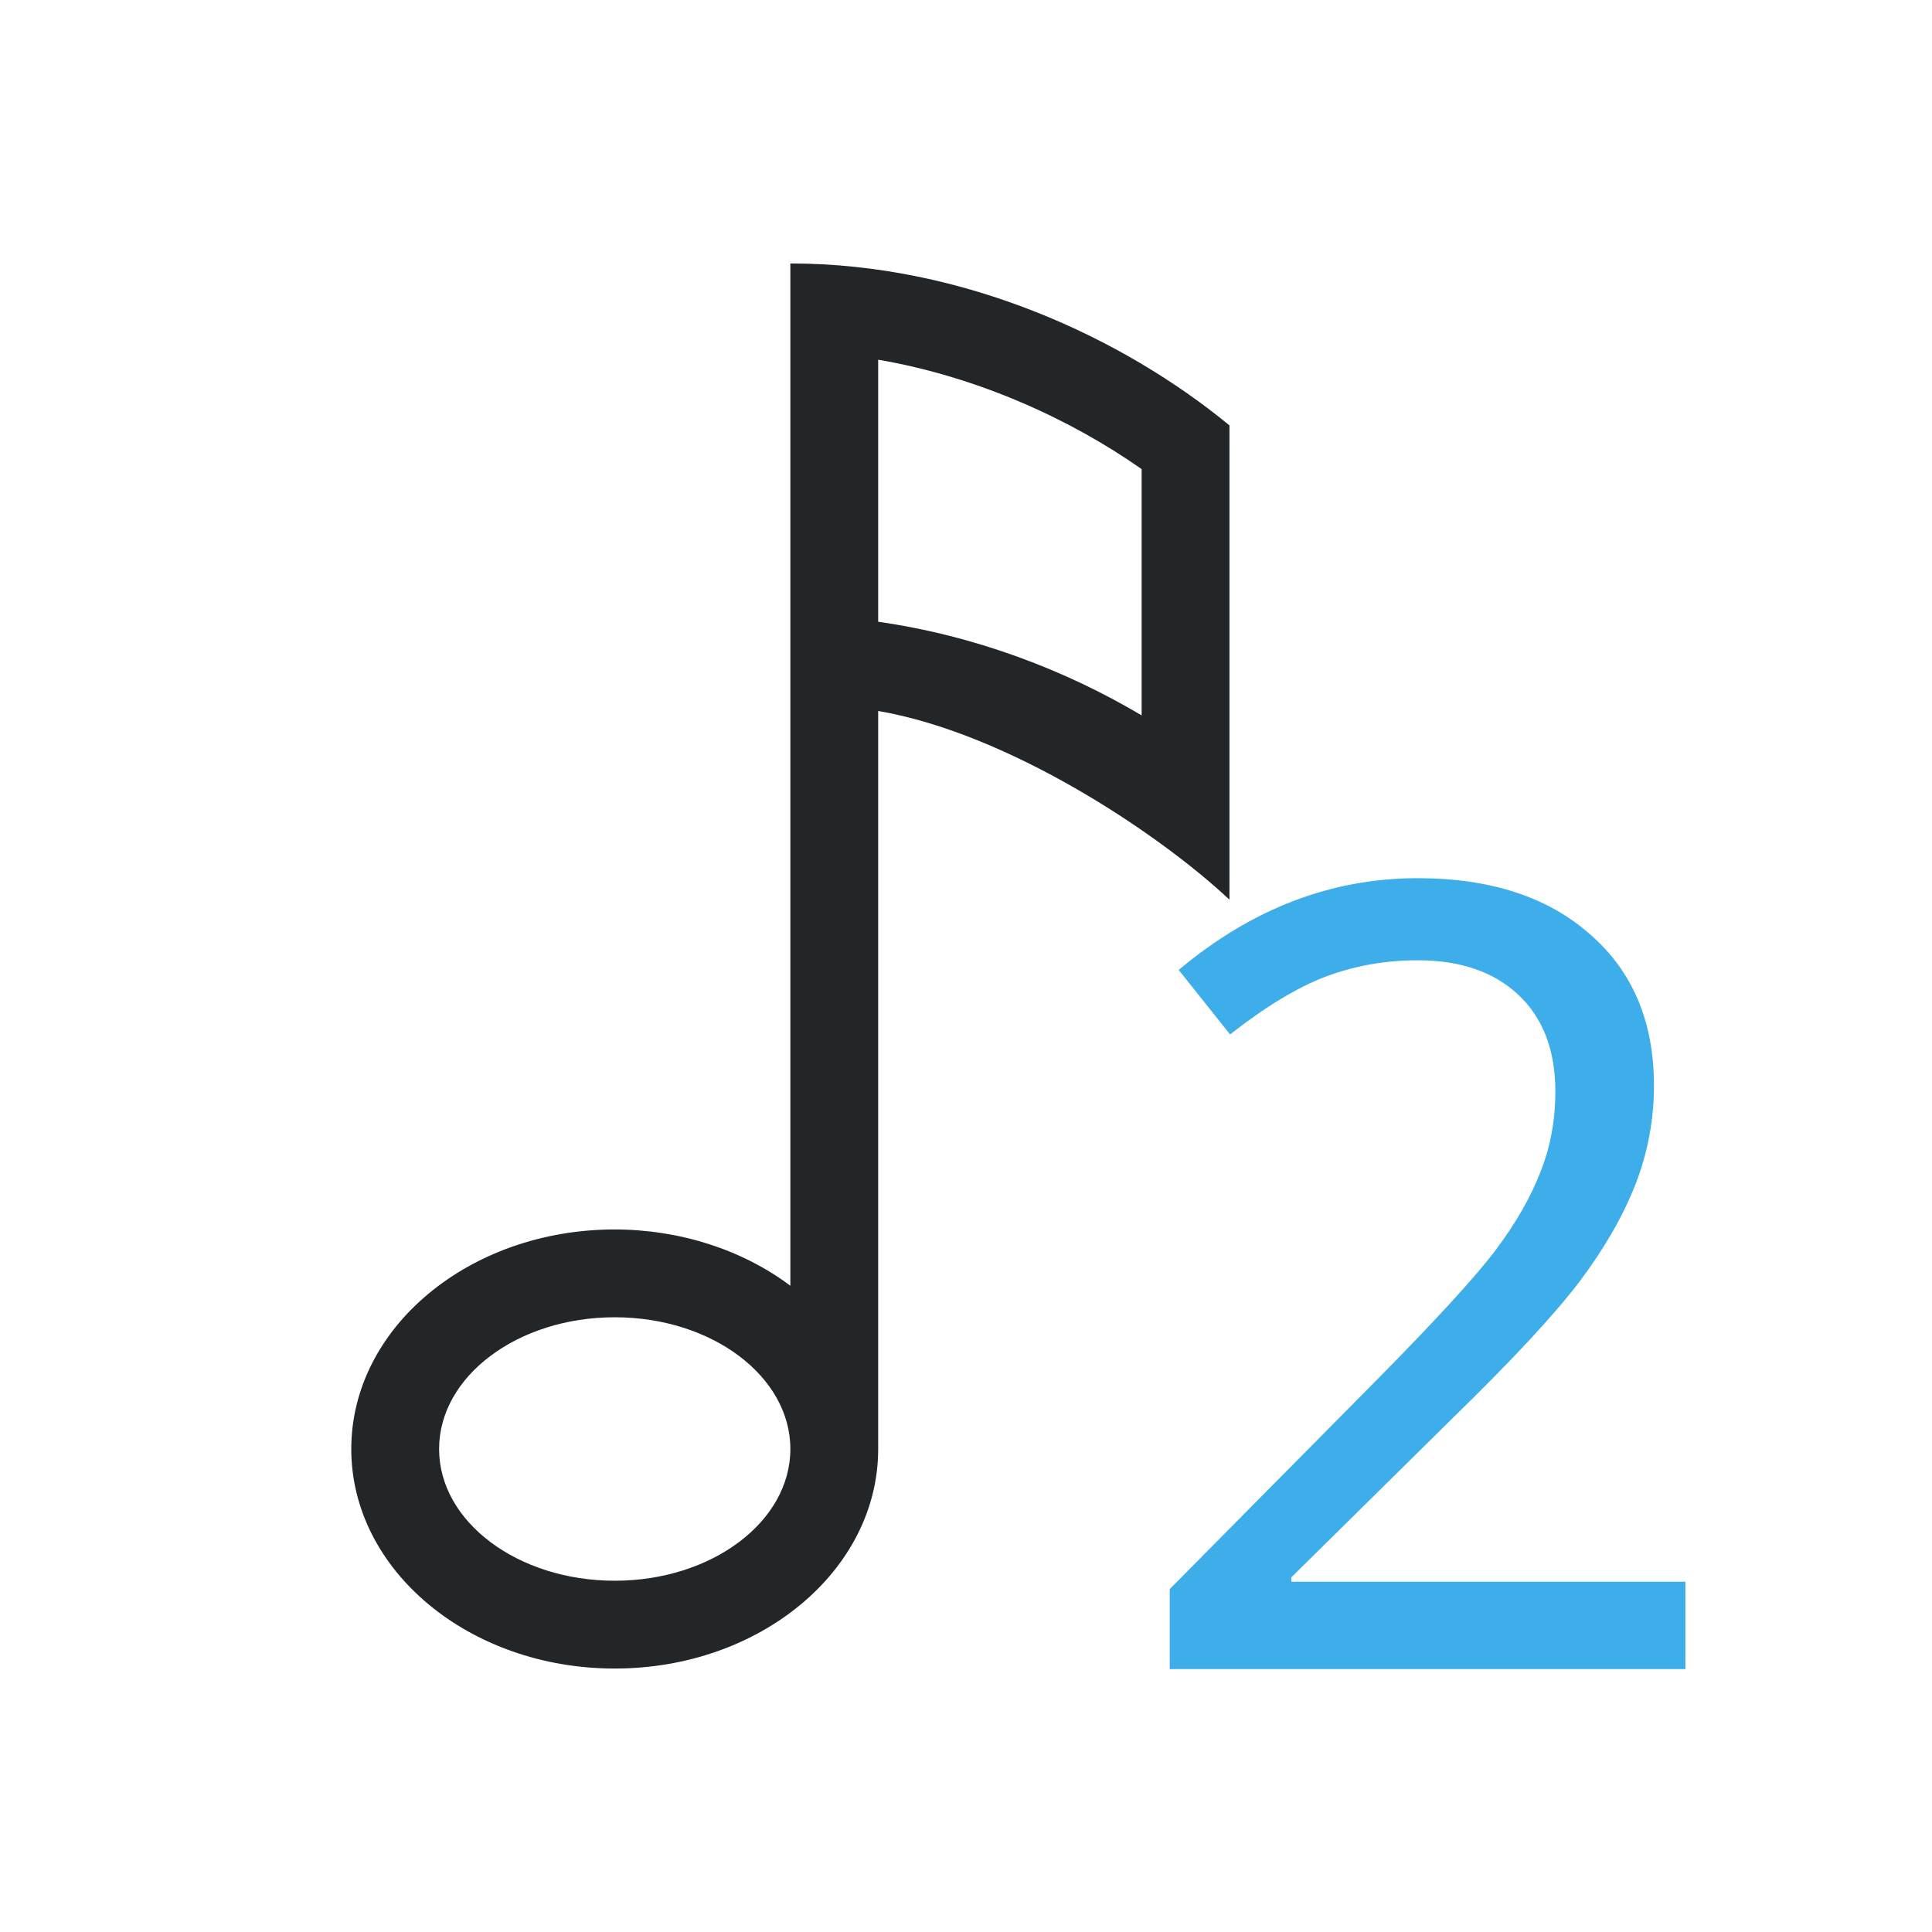 <?xml version="1.0" encoding="UTF-8" standalone="no"?>
<svg
   xmlns:dc="http://purl.org/dc/elements/1.1/"
   xmlns:cc="http://creativecommons.org/ns#"
   xmlns:rdf="http://www.w3.org/1999/02/22-rdf-syntax-ns#"
   xmlns:svg="http://www.w3.org/2000/svg"
   xmlns="http://www.w3.org/2000/svg"
   xmlns:sodipodi="http://sodipodi.sourceforge.net/DTD/sodipodi-0.dtd"
   xmlns:inkscape="http://www.inkscape.org/namespaces/inkscape"
   viewBox="0 0 22 22"
   version="1.1"
   id="svg8"
   sodipodi:docname="edit_voice_2.svg"
   inkscape:version="1.0.2 (e86c870879, 2021-01-15)">
  <sodipodi:namedview
     pagecolor="#ffffff"
     bordercolor="#666666"
     borderopacity="1"
     objecttolerance="10"
     gridtolerance="10"
     guidetolerance="10"
     inkscape:pageopacity="0"
     inkscape:pageshadow="2"
     inkscape:window-width="987"
     inkscape:window-height="995"
     id="namedview10"
     showgrid="false"
     inkscape:zoom="32.863636"
     inkscape:cx="11"
     inkscape:cy="11"
     inkscape:window-x="925"
     inkscape:window-y="0"
     inkscape:window-maximized="0"
     inkscape:current-layer="svg8" />
  <defs
     id="defs3051">
    <style
       type="text/css"
       id="current-color-scheme">
      .ColorScheme-Text {
        color:#232629;
      }
      .ColorScheme-Highlight {
        color:#3daee9;
      }
      </style>
  </defs>
  <path
     style="fill:currentColor;fill-opacity:1;stroke:none"
     d="m 19.192,19.006 h -5.872 v -0.911 l 2.326,-2.35 q 1.051,-1.063 1.391,-1.518 0.34,-0.455 0.504,-0.881 0.17,-0.425 0.17,-0.917 0,-0.704 -0.419,-1.099 -0.419,-0.395 -1.148,-0.395 -0.547,0 -1.038,0.182 -0.486,0.182 -1.099,0.662 L 13.422,11.045 Q 14.667,10 16.143,10 q 1.239,0 1.962,0.638 0.729,0.632 0.729,1.725 0,0.583 -0.213,1.13 -0.213,0.54 -0.638,1.105 -0.425,0.559 -1.427,1.536 l -1.852,1.828 v 0.049 h 4.488 v 0.996 z"
     class="ColorScheme-Highlight"
     id="path4" />
  <path
     style="color:#232629;fill:currentColor;fill-opacity:1;stroke:none"
     d="m 9,3 v 1 3 1 4 2.641 C 8.451,14.229 7.739,14.001 7,14 5.343,14 4,15.119 4,16.5 4,17.881 5.343,19 7,19 c 1.657,0 3,-1.119 3,-2.5 V 12 8.096 c 1.474,0.252 3.181,1.381 4,2.149 v -0.744 -0.5 -0.156 V 5.5 4.844 C 12.789,3.847 10.971,3 9,3 Z m 1,1.096 c 1.133,0.194 2.195,0.68 3,1.246 V 8.146 C 12.138,7.634 11.108,7.238 10,7.08 Z M 7,15 c 1.105,0 2,0.672 2,1.5 C 9,17.328 8.105,18 7,18 5.895,18 5,17.328 5,16.5 5,15.672 5.895,15 7,15 Z"
     class="ColorScheme-Text"
     id="path16" />
</svg>
